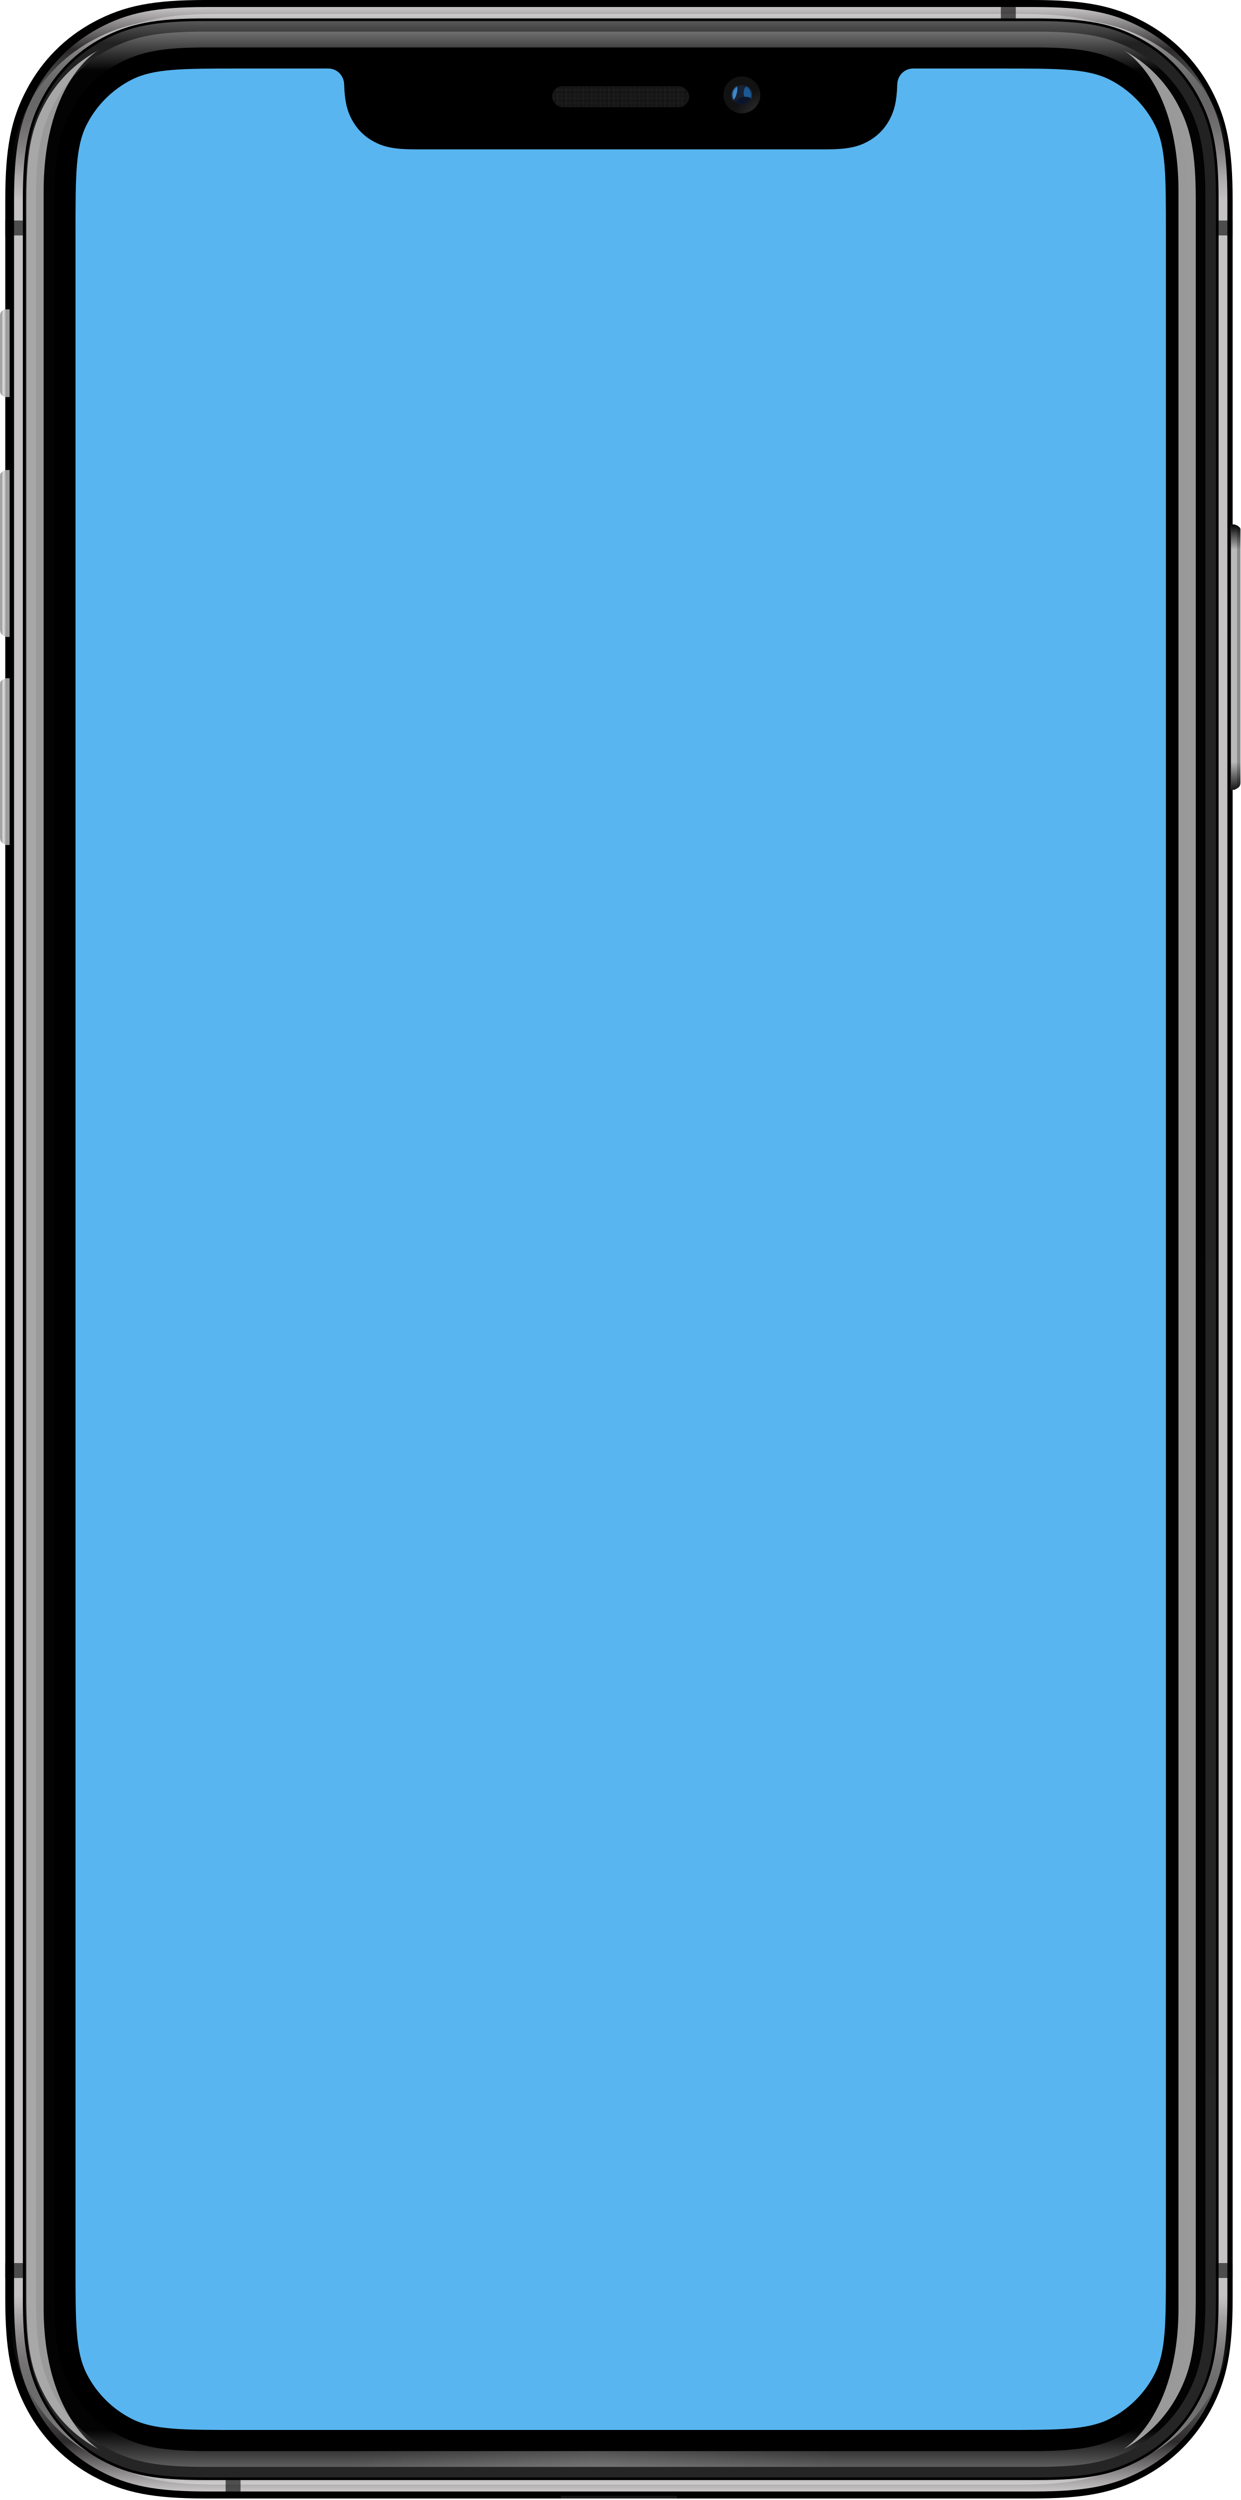 <svg width="918" height="1848" viewBox="0 0 918 1848" fill="none" xmlns="http://www.w3.org/2000/svg">
<path fill-rule="evenodd" clip-rule="evenodd" d="M151.961 0H763.751C802.321 0 823.787 4.162 846.177 16.136C867.387 27.479 884.336 44.428 895.68 65.639C907.654 88.028 911.816 109.494 911.816 148.064V1698.95C911.816 1737.52 907.654 1758.98 895.68 1781.37C884.336 1802.58 867.387 1819.53 846.177 1830.88C823.787 1842.85 802.321 1847.01 763.751 1847.01H151.961C113.391 1847.01 91.925 1842.85 69.536 1830.88C48.325 1819.53 31.376 1802.58 20.033 1781.37C8.059 1758.98 3.897 1737.52 3.897 1698.95V148.064C3.897 109.494 8.059 88.028 20.033 65.639C31.376 44.428 48.325 27.479 69.536 16.136C91.925 4.162 113.391 0 151.961 0Z" fill="black"/>
<g filter="url(#filter0_i)">
<path fill-rule="evenodd" clip-rule="evenodd" d="M153.26 5.196H765.05C802.794 5.196 823.467 9.188 845.025 20.717C865.331 31.577 881.538 47.784 892.397 68.089C903.927 89.648 907.919 110.321 907.919 148.064V1698.95C907.919 1736.69 903.927 1757.36 892.397 1778.92C881.538 1799.23 865.331 1815.43 845.025 1826.29C823.467 1837.82 802.794 1841.82 765.05 1841.82H153.26C115.516 1841.82 94.844 1837.82 73.285 1826.29C52.98 1815.43 36.772 1799.23 25.913 1778.92C14.383 1757.36 10.391 1736.69 10.391 1698.95V148.064C10.391 110.321 14.383 89.648 25.913 68.089C36.772 47.784 52.98 31.577 73.285 20.717C94.844 9.188 115.516 5.196 153.26 5.196Z" fill="url(#paint0_linear)"/>
</g>
<path fill-rule="evenodd" clip-rule="evenodd" d="M150.604 13.638H767.706C805.778 13.638 826.63 17.588 848.376 28.995C868.857 39.739 885.205 55.775 896.159 75.865C907.789 97.195 911.816 117.648 911.816 154.991V1689.42C911.816 1726.77 907.789 1747.22 896.159 1768.55C885.205 1788.64 868.857 1804.67 848.376 1815.42C826.63 1826.83 805.778 1830.77 767.706 1830.77H150.604C112.532 1830.77 91.68 1826.83 69.934 1815.42C49.453 1804.67 33.105 1788.64 22.151 1768.55C10.521 1747.22 6.494 1726.77 6.494 1689.42V154.991C6.494 117.648 10.521 97.195 22.151 75.865C33.105 55.775 49.453 39.739 69.934 28.995C91.68 17.588 112.532 13.638 150.604 13.638Z" fill="url(#paint1_linear)"/>
<path fill-rule="evenodd" clip-rule="evenodd" d="M150.604 13.638H767.706C805.778 13.638 826.63 17.588 848.376 28.995C868.857 39.739 885.205 55.775 896.159 75.865C907.789 97.195 911.816 117.648 911.816 154.991V1689.42C911.816 1726.77 907.789 1747.22 896.159 1768.55C885.205 1788.64 868.857 1804.67 848.376 1815.42C826.63 1826.83 805.778 1830.77 767.706 1830.77H150.604C112.532 1830.77 91.68 1826.83 69.934 1815.42C49.453 1804.67 33.105 1788.64 22.151 1768.55C10.521 1747.22 6.494 1726.77 6.494 1689.42V154.991C6.494 117.648 10.521 97.195 22.151 75.865C33.105 55.775 49.453 39.739 69.934 28.995C91.68 17.588 112.532 13.638 150.604 13.638Z" fill="url(#paint2_linear)"/>
<g opacity="0.501">
<path fill-rule="evenodd" clip-rule="evenodd" d="M160.372 10.391H755.34C792.046 10.391 812.151 14.361 833.117 25.825C852.863 36.623 868.625 52.739 879.186 72.929C890.399 94.366 894.281 114.921 894.281 152.452V1694.56C894.281 1732.09 890.399 1752.65 879.186 1774.08C868.625 1794.27 852.863 1810.39 833.117 1821.19C812.151 1832.65 792.046 1836.62 755.34 1836.62H160.372C123.666 1836.62 103.562 1832.65 82.596 1821.19C62.849 1810.39 47.087 1794.27 36.527 1774.08C25.314 1752.65 21.432 1732.09 21.432 1694.56V152.452C21.432 114.921 25.314 94.366 36.527 72.929C47.087 52.739 62.849 36.623 82.596 25.825C103.562 14.361 123.666 10.391 160.372 10.391Z" fill="url(#paint3_linear)"/>
<path fill-rule="evenodd" clip-rule="evenodd" d="M160.372 10.391H755.34C792.046 10.391 812.151 14.361 833.117 25.825C852.863 36.623 868.625 52.739 879.186 72.929C890.399 94.366 894.281 114.921 894.281 152.452V1694.56C894.281 1732.09 890.399 1752.65 879.186 1774.08C868.625 1794.27 852.863 1810.39 833.117 1821.19C812.151 1832.65 792.046 1836.62 755.34 1836.62H160.372C123.666 1836.62 103.562 1832.65 82.596 1821.19C62.849 1810.39 47.087 1794.27 36.527 1774.08C25.314 1752.65 21.432 1732.09 21.432 1694.56V152.452C21.432 114.921 25.314 94.366 36.527 72.929C47.087 52.739 62.849 36.623 82.596 25.825C103.562 14.361 123.666 10.391 160.372 10.391Z" fill="url(#paint4_linear)"/>
</g>
<path d="M151.312 14.612H766.999C803.391 14.612 822.565 18.342 842.533 29.021C861.197 39.003 876.06 53.866 886.042 72.53C896.721 92.498 900.45 111.671 900.45 148.064V1698.95C900.45 1735.34 896.721 1754.51 886.042 1774.48C876.06 1793.15 861.197 1808.01 842.533 1817.99C822.565 1828.67 803.391 1832.4 766.999 1832.4H151.312C114.919 1832.4 95.746 1828.67 75.777 1817.99C57.113 1808.01 42.25 1793.15 32.269 1774.48C21.59 1754.51 17.86 1735.34 17.86 1698.95V148.064C17.86 111.671 21.59 92.498 32.269 72.53C42.25 53.866 57.113 39.003 75.777 29.021C95.746 18.342 114.919 14.612 151.312 14.612Z" fill="url(#paint5_linear)" stroke="black" stroke-width="1.948"/>
<path fill-rule="evenodd" clip-rule="evenodd" d="M151.876 23.38H766.434C801.191 23.38 819.262 26.693 838.157 36.753C855.371 45.917 869.044 59.529 878.25 76.665C888.355 95.475 891.683 113.464 891.683 148.064V1698.95C891.683 1733.55 888.355 1751.54 878.25 1770.35C869.044 1787.48 855.371 1801.09 838.157 1810.26C819.262 1820.32 801.191 1823.63 766.434 1823.63H151.876C117.119 1823.63 99.048 1820.32 80.153 1810.26C62.94 1801.09 49.266 1787.48 40.06 1770.35C29.955 1751.54 26.627 1733.55 26.627 1698.95V148.064C26.627 113.464 29.955 95.475 40.06 76.665C49.266 59.529 62.94 45.917 80.153 36.753C99.048 26.693 117.119 23.38 151.876 23.38Z" fill="url(#paint6_linear)"/>
<path fill-rule="evenodd" clip-rule="evenodd" d="M151.876 23.38H766.434C801.191 23.38 819.262 26.693 838.157 36.753C855.371 45.917 869.044 59.529 878.25 76.665C888.355 95.475 891.683 113.464 891.683 148.064V1698.95C891.683 1733.55 888.355 1751.54 878.25 1770.35C869.044 1787.48 855.371 1801.09 838.157 1810.26C819.262 1820.32 801.191 1823.63 766.434 1823.63H151.876C117.119 1823.63 99.048 1820.32 80.153 1810.26C62.94 1801.09 49.266 1787.48 40.06 1770.35C29.955 1751.54 26.627 1733.55 26.627 1698.95V148.064C26.627 113.464 29.955 95.475 40.06 76.665C49.266 59.529 62.94 45.917 80.153 36.753C99.048 26.693 117.119 23.38 151.876 23.38Z" fill="url(#paint7_radial)"/>
<path d="M153.26 35.07H765.05C798.284 35.07 814.297 38.162 830.937 47.061C846.036 55.136 857.979 67.079 866.054 82.178C874.952 98.817 878.045 114.831 878.045 148.064V1698.95C878.045 1732.18 874.952 1748.19 866.054 1764.83C857.979 1779.93 846.036 1791.88 830.937 1799.95C814.297 1808.85 798.284 1811.94 765.05 1811.94H153.26C120.026 1811.94 104.013 1808.85 87.373 1799.95C72.274 1791.88 60.331 1779.93 52.257 1764.83C43.358 1748.19 40.265 1732.18 40.265 1698.95V148.064C40.265 114.831 43.358 98.817 52.257 82.178C60.331 67.079 72.274 55.136 87.373 47.061C104.013 38.162 120.026 35.07 153.26 35.07Z" fill="black"/>
<g clip-path="url(#clip0)">
<g filter="url(#filter1_i)">
<path fill-rule="evenodd" clip-rule="evenodd" d="M416.119 1844.41C433.42 1844.41 482.146 1844.41 499.593 1844.41C501.913 1844.41 501.288 1847.01 498.969 1847.01H416.743C414.424 1847.01 413.799 1844.41 416.119 1844.41Z" fill="#191919"/>
</g>
</g>
<g filter="url(#filter2_i)">
<path fill-rule="evenodd" clip-rule="evenodd" d="M80.153 1810.6C62.94 1801.43 49.266 1787.82 40.06 1770.68C29.955 1751.87 26.627 1733.88 26.627 1699.28V148.401C26.627 113.801 29.955 95.811 40.06 77.001C49.266 59.865 62.94 46.254 80.153 37.089C82.914 35.619 39.411 56.477 39.411 141.907C39.411 415.877 39.411 1272.3 39.411 1705.78C39.411 1787.89 81.439 1811.28 80.153 1810.6Z" fill="white" fill-opacity="0.6"/>
</g>
<g filter="url(#filter3_i)">
<path fill-rule="evenodd" clip-rule="evenodd" d="M838.159 1810.6C855.373 1801.43 869.046 1787.82 878.252 1770.68C888.357 1751.87 891.685 1733.88 891.685 1699.28V148.401C891.685 113.801 888.357 95.811 878.252 77.001C869.046 59.865 855.373 46.254 838.159 37.089C835.398 35.619 878.901 56.477 878.901 141.907C878.901 415.877 878.901 1272.3 878.901 1705.78C878.901 1787.89 836.873 1811.28 838.159 1810.6Z" fill="white" fill-opacity="0.6"/>
</g>
<rect opacity="0.603" x="3.897" y="163.01" width="14.937" height="11.04" fill="black"/>
<rect opacity="0.603" x="899.476" y="163.01" width="12.339" height="11.04" fill="black"/>
<rect opacity="0.603" x="3.897" y="1672.96" width="14.937" height="11.04" fill="black"/>
<rect opacity="0.603" x="899.476" y="1672.96" width="12.339" height="11.04" fill="black"/>
<rect opacity="0.603" x="740.363" y="14.937" width="14.937" height="11.04" transform="rotate(-90 740.363 14.937)" fill="black"/>
<rect opacity="0.603" x="166.906" y="1847.01" width="14.937" height="11.04" transform="rotate(-90 166.906 1847.01)" fill="black"/>
<g clip-path="url(#clip1)">
<g filter="url(#filter4_ii)">
<path fill-rule="evenodd" clip-rule="evenodd" d="M4.534 228.603C2.03 228.603 0 230.639 0 233.149V289.001C0 291.512 2.03 293.547 4.534 293.547H7.124C7.124 290.131 7.168 231.942 7.124 228.603H4.534Z" fill="url(#paint8_linear)"/>
</g>
<g filter="url(#filter5_ii)">
<path fill-rule="evenodd" clip-rule="evenodd" d="M4.534 347.451C3.06 347.814 1.292 348.743 0.348 350.063C0.154 350.335 0 351.196 0 351.444C0 363.927 0 401.945 0 465.501C0 465.766 0.216 467.108 0.349 467.433C1.113 469.308 2.44 469.761 4.534 470.845H7.124C7.124 467.429 7.168 350.79 7.124 347.451H4.534Z" fill="url(#paint9_linear)"/>
</g>
<g filter="url(#filter6_ii)">
<path fill-rule="evenodd" clip-rule="evenodd" d="M4.534 501.369C3.06 501.732 1.292 502.661 0.348 503.981C0.154 504.253 0 505.113 0 505.362C0 517.844 0 555.863 0 619.419C0 619.684 0.216 621.025 0.349 621.351C1.113 623.225 2.44 623.679 4.534 624.762H7.124C7.124 621.347 7.168 504.708 7.124 501.369H4.534Z" fill="url(#paint10_linear)"/>
</g>
<g filter="url(#filter7_ii)">
<path fill-rule="evenodd" clip-rule="evenodd" d="M913.127 387.716C914.601 388.079 916.369 389.009 917.312 390.329C917.507 390.601 917.661 391.461 917.661 391.71C917.661 404.192 917.661 514.948 917.661 578.504C917.661 578.769 917.444 580.11 917.312 580.436C916.548 582.31 915.221 582.764 913.127 583.848H910.536C910.536 580.432 910.493 391.055 910.536 387.716H913.127Z" fill="url(#paint11_linear)"/>
<path fill-rule="evenodd" clip-rule="evenodd" d="M913.127 387.716C914.601 388.079 916.369 389.009 917.312 390.329C917.507 390.601 917.661 391.461 917.661 391.71C917.661 404.192 917.661 514.948 917.661 578.504C917.661 578.769 917.444 580.11 917.312 580.436C916.548 582.31 915.221 582.764 913.127 583.848H910.536C910.536 580.432 910.493 391.055 910.536 387.716H913.127Z" fill="url(#paint12_linear)"/>
</g>
</g>
<g opacity="0.801" clip-path="url(#clip2)">
<rect x="408.499" y="63.645" width="101.313" height="15.587" rx="7.793" fill="#1D1C1C"/>
<mask id="mask0" mask-type="alpha" maskUnits="userSpaceOnUse" x="408" y="63" width="102" height="17">
<rect x="408.499" y="63.645" width="101.313" height="15.587" rx="7.793" fill="white"/>
</mask>
<g mask="url(#mask0)">
<path fill-rule="evenodd" clip-rule="evenodd" d="M408.499 63.645H509.811V64.782H408.499V63.645ZM408.499 67.055H509.811V68.191H408.499V67.055ZM509.811 69.896H408.499V71.033H509.811V69.896ZM408.499 73.306H509.811V74.442H408.499V73.306ZM509.811 76.147H408.499V77.284H509.811V76.147Z" fill="black" fill-opacity="0.15"/>
<path fill-rule="evenodd" clip-rule="evenodd" d="M408.499 66.243H509.811V67.379H408.499V66.243ZM408.499 69.653H509.811V70.789H408.499V69.653ZM509.811 72.494H408.499V73.63H509.811V72.494ZM408.499 75.903H509.811V77.04H408.499V75.903ZM509.811 78.745H408.499V79.881H509.811V78.745Z" fill="white" fill-opacity="0.03"/>
<path fill-rule="evenodd" clip-rule="evenodd" d="M414.227 63.645H415.379V79.232H414.227V63.645ZM410.771 63.645H411.923V79.232H410.771V63.645ZM418.259 63.645H417.107V79.232H418.259V63.645ZM420.563 63.645H421.715V79.232H420.563V63.645ZM424.595 63.645H423.443V79.232H424.595V63.645ZM426.899 63.645H428.051V79.232H426.899V63.645ZM430.931 63.645H429.779V79.232H430.931V63.645ZM433.235 63.645H434.387V79.232H433.235V63.645ZM437.267 63.645H436.115V79.232H437.267V63.645ZM439.571 63.645H440.723V79.232H439.571V63.645ZM443.603 63.645H442.451V79.232H443.603V63.645ZM445.907 63.645H447.059V79.232H445.907V63.645ZM449.939 63.645H448.787V79.232H449.939V63.645ZM452.243 63.645H453.395V79.232H452.243V63.645ZM456.851 63.645H455.699V79.232H456.851V63.645ZM458.579 63.645H459.731V79.232H458.579V63.645ZM463.187 63.645H462.035V79.232H463.187V63.645ZM464.915 63.645H466.067V79.232H464.915V63.645ZM469.523 63.645H468.371V79.232H469.523V63.645ZM471.251 63.645H472.403V79.232H471.251V63.645ZM475.859 63.645H474.707V79.232H475.859V63.645ZM477.586 63.645H478.738V79.232H477.586V63.645ZM482.194 63.645H481.043V79.232H482.194V63.645ZM483.923 63.645H485.074V79.232H483.923V63.645ZM488.53 63.645H487.378V79.232H488.53V63.645ZM490.258 63.645H491.41V79.232H490.258V63.645ZM494.866 63.645H493.714V79.232H494.866V63.645ZM497.17 63.645H498.322V79.232H497.17V63.645ZM501.202 63.645H500.05V79.232H501.202V63.645ZM503.506 63.645H504.658V79.232H503.506V63.645ZM507.538 63.645H506.386V79.232H507.538V63.645Z" fill="black" fill-opacity="0.15"/>
<path fill-rule="evenodd" clip-rule="evenodd" d="M411.579 63.645H412.731V79.232H411.579V63.645ZM408.123 63.645H409.275V79.232H408.123V63.645ZM415.611 63.645H414.459V79.232H415.611V63.645ZM417.915 63.645H419.067V79.232H417.915V63.645ZM421.947 63.645H420.795V79.232H421.947V63.645ZM424.251 63.645H425.403V79.232H424.251V63.645ZM428.283 63.645H427.131V79.232H428.283V63.645ZM430.587 63.645H431.739V79.232H430.587V63.645ZM434.619 63.645H433.467V79.232H434.619V63.645ZM436.923 63.645H438.075V79.232H436.923V63.645ZM440.955 63.645H439.803V79.232H440.955V63.645ZM443.258 63.645H444.41V79.232H443.258V63.645ZM447.29 63.645H446.138V79.232H447.29V63.645ZM449.594 63.645H450.746V79.232H449.594V63.645ZM454.202 63.645H453.05V79.232H454.202V63.645ZM455.93 63.645H457.082V79.232H455.93V63.645ZM460.538 63.645H459.386V79.232H460.538V63.645ZM462.266 63.645H463.418V79.232H462.266V63.645ZM466.874 63.645H465.722V79.232H466.874V63.645ZM468.602 63.645H469.754V79.232H468.602V63.645ZM473.21 63.645H472.058V79.232H473.21V63.645ZM474.938 63.645H476.09V79.232H474.938V63.645ZM479.546 63.645H478.394V79.232H479.546V63.645ZM481.274 63.645H482.426V79.232H481.274V63.645ZM485.882 63.645H484.73V79.232H485.882V63.645ZM487.61 63.645H488.762V79.232H487.61V63.645ZM492.218 63.645H491.066V79.232H492.218V63.645ZM494.522 63.645H495.674V79.232H494.522V63.645ZM498.554 63.645H497.402V79.232H498.554V63.645ZM500.858 63.645H502.01V79.232H500.858V63.645ZM504.89 63.645H503.738V79.232H504.89V63.645Z" fill="white" fill-opacity="0.03"/>
</g>
<g opacity="0.244" filter="url(#filter8_iii)">
<rect x="408.499" y="63.645" width="101.313" height="15.587" rx="7.793" fill="black" fill-opacity="0.01"/>
</g>
<mask id="mask1" mask-type="alpha" maskUnits="userSpaceOnUse" x="408" y="63" width="102" height="17">
<rect x="408.499" y="63.645" width="101.313" height="15.587" rx="7.793" fill="white"/>
</mask>
<g mask="url(#mask1)">
</g>
</g>
<g clip-path="url(#clip3)">
<circle cx="548.778" cy="70.14" r="13.638" fill="url(#paint13_radial)"/>
<g opacity="0.388" filter="url(#filter9_dd)">
<circle cx="548.778" cy="70.14" r="7.144" fill="url(#paint14_linear)"/>
</g>
<mask id="mask2" mask-type="alpha" maskUnits="userSpaceOnUse" x="541" y="62" width="15" height="16">
<circle cx="548.778" cy="70.14" r="7.144" fill="white"/>
</mask>
<g mask="url(#mask2)">
<g filter="url(#filter10_f)">
<ellipse cx="543.045" cy="68.574" rx="5.923" ry="1.985" transform="rotate(-76 543.045 68.574)" fill="#3E89CC"/>
</g>
<g filter="url(#filter11_f)">
<ellipse cx="554.298" cy="68.516" rx="4.221" ry="5.52" fill="#1C5894"/>
</g>
<g filter="url(#filter12_f)">
<ellipse cx="550.222" cy="75.907" rx="6.387" ry="4.168" transform="rotate(-16 550.222 75.907)" fill="#0A152B"/>
</g>
</g>
</g>
<path fill-rule="evenodd" clip-rule="evenodd" d="M64.134 92.145C55.852 108.399 55.852 129.677 55.852 172.232V1674.78C55.852 1717.33 55.852 1738.61 64.134 1754.87C71.418 1769.16 83.043 1780.79 97.34 1788.07C113.594 1796.35 134.872 1796.35 177.427 1796.35H740.883C783.438 1796.35 804.716 1796.35 820.97 1788.07C835.267 1780.79 846.891 1769.16 854.176 1754.87C862.458 1738.61 862.458 1717.33 862.458 1674.78V172.232C862.458 129.677 862.458 108.399 854.176 92.145C846.891 77.847 835.267 66.223 820.97 58.938C804.716 50.657 783.438 50.657 740.882 50.657H177.427C134.872 50.657 113.594 50.657 97.34 58.938C83.043 66.223 71.418 77.847 64.134 92.145ZM663.729 62.346C663.914 55.89 668.963 50.657 675.419 50.657H242.891C249.347 50.657 254.405 55.89 254.581 62.346C254.933 75.289 256.903 82.115 260.306 88.477C264.042 95.463 269.523 100.944 276.509 104.68C283.494 108.416 291.008 110.405 306.6 110.405H611.71C627.302 110.405 634.816 108.416 641.801 104.68C648.786 100.944 654.268 95.463 658.004 88.477C661.408 82.112 663.356 75.308 663.729 62.346Z" fill="#58B5F0"/>

<defs>
<filter id="filter0_i" x="10.391" y="5.196" width="897.528" height="1836.62" filterUnits="userSpaceOnUse" color-interpolation-filters="sRGB">
<feFlood flood-opacity="0" result="BackgroundImageFix"/>
<feBlend mode="normal" in="SourceGraphic" in2="BackgroundImageFix" result="shape"/>
<feColorMatrix in="SourceAlpha" type="matrix" values="0 0 0 0 0 0 0 0 0 0 0 0 0 0 0 0 0 0 127 0" result="hardAlpha"/>
<feOffset/>
<feGaussianBlur stdDeviation="2.598"/>
<feComposite in2="hardAlpha" operator="arithmetic" k2="-1" k3="1"/>
<feColorMatrix type="matrix" values="0 0 0 0 0 0 0 0 0 0 0 0 0 0 0 0 0 0 0.6 0"/>
<feBlend mode="normal" in2="shape" result="effect1_innerShadow"/>
</filter>
<filter id="filter1_i" x="414.66" y="1844.41" width="86.391" height="3.247" filterUnits="userSpaceOnUse" color-interpolation-filters="sRGB">
<feFlood flood-opacity="0" result="BackgroundImageFix"/>
<feBlend mode="normal" in="SourceGraphic" in2="BackgroundImageFix" result="shape"/>
<feColorMatrix in="SourceAlpha" type="matrix" values="0 0 0 0 0 0 0 0 0 0 0 0 0 0 0 0 0 0 127 0" result="hardAlpha"/>
<feOffset dy="0.649"/>
<feGaussianBlur stdDeviation="0.974"/>
<feComposite in2="hardAlpha" operator="arithmetic" k2="-1" k3="1"/>
<feColorMatrix type="matrix" values="0 0 0 0 0.299 0 0 0 0 0.299 0 0 0 0 0.299 0 0 0 1 0"/>
<feBlend mode="normal" in2="shape" result="effect1_innerShadow"/>
</filter>
<filter id="filter2_i" x="19.483" y="37.018" width="60.796" height="1773.59" filterUnits="userSpaceOnUse" color-interpolation-filters="sRGB">
<feFlood flood-opacity="0" result="BackgroundImageFix"/>
<feBlend mode="normal" in="SourceGraphic" in2="BackgroundImageFix" result="shape"/>
<feColorMatrix in="SourceAlpha" type="matrix" values="0 0 0 0 0 0 0 0 0 0 0 0 0 0 0 0 0 0 127 0" result="hardAlpha"/>
<feOffset dx="-7.144"/>
<feGaussianBlur stdDeviation="5.52"/>
<feComposite in2="hardAlpha" operator="arithmetic" k2="-1" k3="1"/>
<feColorMatrix type="matrix" values="0 0 0 0 0 0 0 0 0 0 0 0 0 0 0 0 0 0 0.6 0"/>
<feBlend mode="normal" in2="shape" result="effect1_innerShadow"/>
</filter>
<filter id="filter3_i" x="830.889" y="37.018" width="60.796" height="1773.59" filterUnits="userSpaceOnUse" color-interpolation-filters="sRGB">
<feFlood flood-opacity="0" result="BackgroundImageFix"/>
<feBlend mode="normal" in="SourceGraphic" in2="BackgroundImageFix" result="shape"/>
<feColorMatrix in="SourceAlpha" type="matrix" values="0 0 0 0 0 0 0 0 0 0 0 0 0 0 0 0 0 0 127 0" result="hardAlpha"/>
<feOffset dx="-7.144"/>
<feGaussianBlur stdDeviation="5.52"/>
<feComposite in2="hardAlpha" operator="arithmetic" k2="-1" k3="1"/>
<feColorMatrix type="matrix" values="0 0 0 0 0 0 0 0 0 0 0 0 0 0 0 0 0 0 0.6 0"/>
<feBlend mode="normal" in2="shape" result="effect1_innerShadow"/>
</filter>
<filter id="filter4_ii" x="0" y="226.655" width="7.144" height="68.841" filterUnits="userSpaceOnUse" color-interpolation-filters="sRGB">
<feFlood flood-opacity="0" result="BackgroundImageFix"/>
<feBlend mode="normal" in="SourceGraphic" in2="BackgroundImageFix" result="shape"/>
<feColorMatrix in="SourceAlpha" type="matrix" values="0 0 0 0 0 0 0 0 0 0 0 0 0 0 0 0 0 0 127 0" result="hardAlpha"/>
<feOffset dy="3.897"/>
<feGaussianBlur stdDeviation="0.974"/>
<feComposite in2="hardAlpha" operator="arithmetic" k2="-1" k3="1"/>
<feColorMatrix type="matrix" values="0 0 0 0 0 0 0 0 0 0 0 0 0 0 0 0 0 0 0.758 0"/>
<feBlend mode="normal" in2="shape" result="effect1_innerShadow"/>
<feColorMatrix in="SourceAlpha" type="matrix" values="0 0 0 0 0 0 0 0 0 0 0 0 0 0 0 0 0 0 127 0" result="hardAlpha"/>
<feOffset dy="-3.897"/>
<feGaussianBlur stdDeviation="0.974"/>
<feComposite in2="hardAlpha" operator="arithmetic" k2="-1" k3="1"/>
<feColorMatrix type="matrix" values="0 0 0 0 0 0 0 0 0 0 0 0 0 0 0 0 0 0 0.758 0"/>
<feBlend mode="normal" in2="effect1_innerShadow" result="effect2_innerShadow"/>
</filter>
<filter id="filter5_ii" x="0" y="345.503" width="7.144" height="127.29" filterUnits="userSpaceOnUse" color-interpolation-filters="sRGB">
<feFlood flood-opacity="0" result="BackgroundImageFix"/>
<feBlend mode="normal" in="SourceGraphic" in2="BackgroundImageFix" result="shape"/>
<feColorMatrix in="SourceAlpha" type="matrix" values="0 0 0 0 0 0 0 0 0 0 0 0 0 0 0 0 0 0 127 0" result="hardAlpha"/>
<feOffset dy="3.897"/>
<feGaussianBlur stdDeviation="0.974"/>
<feComposite in2="hardAlpha" operator="arithmetic" k2="-1" k3="1"/>
<feColorMatrix type="matrix" values="0 0 0 0 0 0 0 0 0 0 0 0 0 0 0 0 0 0 0.758 0"/>
<feBlend mode="normal" in2="shape" result="effect1_innerShadow"/>
<feColorMatrix in="SourceAlpha" type="matrix" values="0 0 0 0 0 0 0 0 0 0 0 0 0 0 0 0 0 0 127 0" result="hardAlpha"/>
<feOffset dy="-3.897"/>
<feGaussianBlur stdDeviation="0.974"/>
<feComposite in2="hardAlpha" operator="arithmetic" k2="-1" k3="1"/>
<feColorMatrix type="matrix" values="0 0 0 0 0 0 0 0 0 0 0 0 0 0 0 0 0 0 0.758 0"/>
<feBlend mode="normal" in2="effect1_innerShadow" result="effect2_innerShadow"/>
</filter>
<filter id="filter6_ii" x="0" y="499.42" width="7.144" height="127.29" filterUnits="userSpaceOnUse" color-interpolation-filters="sRGB">
<feFlood flood-opacity="0" result="BackgroundImageFix"/>
<feBlend mode="normal" in="SourceGraphic" in2="BackgroundImageFix" result="shape"/>
<feColorMatrix in="SourceAlpha" type="matrix" values="0 0 0 0 0 0 0 0 0 0 0 0 0 0 0 0 0 0 127 0" result="hardAlpha"/>
<feOffset dy="3.897"/>
<feGaussianBlur stdDeviation="0.974"/>
<feComposite in2="hardAlpha" operator="arithmetic" k2="-1" k3="1"/>
<feColorMatrix type="matrix" values="0 0 0 0 0 0 0 0 0 0 0 0 0 0 0 0 0 0 0.758 0"/>
<feBlend mode="normal" in2="shape" result="effect1_innerShadow"/>
<feColorMatrix in="SourceAlpha" type="matrix" values="0 0 0 0 0 0 0 0 0 0 0 0 0 0 0 0 0 0 127 0" result="hardAlpha"/>
<feOffset dy="-3.897"/>
<feGaussianBlur stdDeviation="0.974"/>
<feComposite in2="hardAlpha" operator="arithmetic" k2="-1" k3="1"/>
<feColorMatrix type="matrix" values="0 0 0 0 0 0 0 0 0 0 0 0 0 0 0 0 0 0 0.758 0"/>
<feBlend mode="normal" in2="effect1_innerShadow" result="effect2_innerShadow"/>
</filter>
<filter id="filter7_ii" x="910.517" y="385.768" width="7.144" height="200.028" filterUnits="userSpaceOnUse" color-interpolation-filters="sRGB">
<feFlood flood-opacity="0" result="BackgroundImageFix"/>
<feBlend mode="normal" in="SourceGraphic" in2="BackgroundImageFix" result="shape"/>
<feColorMatrix in="SourceAlpha" type="matrix" values="0 0 0 0 0 0 0 0 0 0 0 0 0 0 0 0 0 0 127 0" result="hardAlpha"/>
<feOffset dy="3.897"/>
<feGaussianBlur stdDeviation="0.974"/>
<feComposite in2="hardAlpha" operator="arithmetic" k2="-1" k3="1"/>
<feColorMatrix type="matrix" values="0 0 0 0 0 0 0 0 0 0 0 0 0 0 0 0 0 0 0.758 0"/>
<feBlend mode="normal" in2="shape" result="effect1_innerShadow"/>
<feColorMatrix in="SourceAlpha" type="matrix" values="0 0 0 0 0 0 0 0 0 0 0 0 0 0 0 0 0 0 127 0" result="hardAlpha"/>
<feOffset dy="-3.897"/>
<feGaussianBlur stdDeviation="0.974"/>
<feComposite in2="hardAlpha" operator="arithmetic" k2="-1" k3="1"/>
<feColorMatrix type="matrix" values="0 0 0 0 0 0 0 0 0 0 0 0 0 0 0 0 0 0 0.758 0"/>
<feBlend mode="normal" in2="effect1_innerShadow" result="effect2_innerShadow"/>
</filter>
<filter id="filter8_iii" x="408.499" y="63.645" width="101.313" height="15.587" filterUnits="userSpaceOnUse" color-interpolation-filters="sRGB">
<feFlood flood-opacity="0" result="BackgroundImageFix"/>
<feBlend mode="normal" in="SourceGraphic" in2="BackgroundImageFix" result="shape"/>
<feColorMatrix in="SourceAlpha" type="matrix" values="0 0 0 0 0 0 0 0 0 0 0 0 0 0 0 0 0 0 127 0" result="hardAlpha"/>
<feMorphology radius="2.598" operator="erode" in="SourceAlpha" result="effect1_innerShadow"/>
<feOffset/>
<feGaussianBlur stdDeviation="1.299"/>
<feComposite in2="hardAlpha" operator="arithmetic" k2="-1" k3="1"/>
<feColorMatrix type="matrix" values="0 0 0 0 0 0 0 0 0 0 0 0 0 0 0 0 0 0 0.795 0"/>
<feBlend mode="normal" in2="shape" result="effect1_innerShadow"/>
<feColorMatrix in="SourceAlpha" type="matrix" values="0 0 0 0 0 0 0 0 0 0 0 0 0 0 0 0 0 0 127 0" result="hardAlpha"/>
<feOffset dy="-2.598"/>
<feComposite in2="hardAlpha" operator="arithmetic" k2="-1" k3="1"/>
<feColorMatrix type="matrix" values="0 0 0 0 0 0 0 0 0 0 0 0 0 0 0 0 0 0 0.8 0"/>
<feBlend mode="normal" in2="effect1_innerShadow" result="effect2_innerShadow"/>
<feColorMatrix in="SourceAlpha" type="matrix" values="0 0 0 0 0 0 0 0 0 0 0 0 0 0 0 0 0 0 127 0" result="hardAlpha"/>
<feOffset dy="-1.299"/>
<feComposite in2="hardAlpha" operator="arithmetic" k2="-1" k3="1"/>
<feColorMatrix type="matrix" values="0 0 0 0 1 0 0 0 0 1 0 0 0 0 1 0 0 0 0.197 0"/>
<feBlend mode="normal" in2="effect2_innerShadow" result="effect3_innerShadow"/>
</filter>
<filter id="filter9_dd" x="533.841" y="55.203" width="29.874" height="29.874" filterUnits="userSpaceOnUse" color-interpolation-filters="sRGB">
<feFlood flood-opacity="0" result="BackgroundImageFix"/>
<feColorMatrix in="SourceAlpha" type="matrix" values="0 0 0 0 0 0 0 0 0 0 0 0 0 0 0 0 0 0 127 0"/>
<feMorphology radius="3.897" operator="dilate" in="SourceAlpha" result="effect1_dropShadow"/>
<feOffset/>
<feGaussianBlur stdDeviation="1.948"/>
<feColorMatrix type="matrix" values="0 0 0 0 0 0 0 0 0 0 0 0 0 0 0 0 0 0 0.4 0"/>
<feBlend mode="normal" in2="BackgroundImageFix" result="effect1_dropShadow"/>
<feColorMatrix in="SourceAlpha" type="matrix" values="0 0 0 0 0 0 0 0 0 0 0 0 0 0 0 0 0 0 127 0"/>
<feMorphology radius="1.299" operator="dilate" in="SourceAlpha" result="effect2_dropShadow"/>
<feOffset/>
<feColorMatrix type="matrix" values="0 0 0 0 0 0 0 0 0 0 0 0 0 0 0 0 0 0 1 0"/>
<feBlend mode="normal" in2="effect1_dropShadow" result="effect2_dropShadow"/>
<feBlend mode="normal" in="SourceGraphic" in2="effect2_dropShadow" result="shape"/>
</filter>
<filter id="filter10_f" x="536.746" y="58.909" width="12.596" height="19.33" filterUnits="userSpaceOnUse" color-interpolation-filters="sRGB">
<feFlood flood-opacity="0" result="BackgroundImageFix"/>
<feBlend mode="normal" in="SourceGraphic" in2="BackgroundImageFix" result="shape"/>
<feGaussianBlur stdDeviation="1.949" result="effect1_foregroundBlur"/>
</filter>
<filter id="filter11_f" x="546.179" y="59.099" width="16.237" height="18.835" filterUnits="userSpaceOnUse" color-interpolation-filters="sRGB">
<feFlood flood-opacity="0" result="BackgroundImageFix"/>
<feBlend mode="normal" in="SourceGraphic" in2="BackgroundImageFix" result="shape"/>
<feGaussianBlur stdDeviation="1.949" result="effect1_foregroundBlur"/>
</filter>
<filter id="filter12_f" x="541.048" y="68.604" width="18.347" height="14.607" filterUnits="userSpaceOnUse" color-interpolation-filters="sRGB">
<feFlood flood-opacity="0" result="BackgroundImageFix"/>
<feBlend mode="normal" in="SourceGraphic" in2="BackgroundImageFix" result="shape"/>
<feGaussianBlur stdDeviation="1.463" result="effect1_foregroundBlur"/>
</filter>
<linearGradient id="paint0_linear" x1="10.391" y1="5.196" x2="10.391" y2="1841.82" gradientUnits="userSpaceOnUse">
<stop stop-color="#C9C6C8"/>
<stop offset="0.017" stop-color="#2C2A2A"/>
<stop offset="0.078" stop-color="#C9C6C8"/>
<stop offset="0.921" stop-color="#C9C6C8"/>
<stop offset="0.98" stop-color="#2C2A2A"/>
<stop offset="1" stop-color="#C9C6C8"/>
</linearGradient>
<linearGradient id="paint1_linear" x1="430.169" y1="13.638" x2="430.169" y2="129.996" gradientUnits="userSpaceOnUse">
<stop stop-color="white" stop-opacity="0.7"/>
<stop offset="1" stop-opacity="0.01"/>
</linearGradient>
<linearGradient id="paint2_linear" x1="491.152" y1="1830.78" x2="491.152" y2="1702.33" gradientUnits="userSpaceOnUse">
<stop stop-color="white" stop-opacity="0.7"/>
<stop offset="1" stop-opacity="0.01"/>
</linearGradient>
<linearGradient id="paint3_linear" x1="462.898" y1="1836.62" x2="462.898" y2="1815.52" gradientUnits="userSpaceOnUse">
<stop stop-color="white" stop-opacity="0.75"/>
<stop offset="1" stop-color="white" stop-opacity="0.01"/>
</linearGradient>
<linearGradient id="paint4_linear" x1="454.758" y1="10.756" x2="454.758" y2="23.721" gradientUnits="userSpaceOnUse">
<stop stop-color="white" stop-opacity="0.75"/>
<stop offset="1" stop-color="white" stop-opacity="0.01"/>
</linearGradient>
<linearGradient id="paint5_linear" x1="16.886" y1="13.638" x2="16.886" y2="1833.37" gradientUnits="userSpaceOnUse">
<stop stop-color="#5F5F5F"/>
<stop offset="0.01" stop-color="#222222"/>
<stop offset="1" stop-color="#252525"/>
</linearGradient>
<linearGradient id="paint6_linear" x1="26.627" y1="23.38" x2="26.627" y2="1823.63" gradientUnits="userSpaceOnUse">
<stop stop-color="#6D6D6D"/>
<stop offset="0.016"/>
<stop offset="0.985"/>
<stop offset="1" stop-color="#5C5C5C"/>
</linearGradient>
<radialGradient id="paint7_radial" cx="0" cy="0" r="1" gradientUnits="userSpaceOnUse" gradientTransform="translate(438.808 1805.5) rotate(90) scale(521.289 182.868)">
<stop stop-color="white" stop-opacity="0.151"/>
<stop offset="1" stop-color="white" stop-opacity="0.01"/>
</radialGradient>
<linearGradient id="paint8_linear" x1="1.942" y1="266.744" x2="3.905" y2="266.744" gradientUnits="userSpaceOnUse">
<stop stop-color="#A5A5A5"/>
<stop offset="0.007" stop-color="#E2E2E2"/>
<stop offset="0.995" stop-color="#BEBEBE"/>
<stop offset="1" stop-color="#9D9D9D"/>
</linearGradient>
<linearGradient id="paint9_linear" x1="1.942" y1="419.918" x2="3.905" y2="419.918" gradientUnits="userSpaceOnUse">
<stop stop-color="#A5A5A5"/>
<stop offset="0.007" stop-color="#E2E2E2"/>
<stop offset="0.995" stop-color="#BEBEBE"/>
<stop offset="1" stop-color="#9D9D9D"/>
</linearGradient>
<linearGradient id="paint10_linear" x1="1.942" y1="573.835" x2="3.905" y2="573.835" gradientUnits="userSpaceOnUse">
<stop stop-color="#A5A5A5"/>
<stop offset="0.007" stop-color="#E2E2E2"/>
<stop offset="0.995" stop-color="#BEBEBE"/>
<stop offset="1" stop-color="#9D9D9D"/>
</linearGradient>
<linearGradient id="paint11_linear" x1="915.192" y1="477.459" x2="915.082" y2="477.459" gradientUnits="userSpaceOnUse">
<stop stop-color="#8E8E8E"/>
<stop offset="1" stop-color="#BCBCBC"/>
</linearGradient>
<linearGradient id="paint12_linear" x1="917.661" y1="387.716" x2="917.661" y2="583.848" gradientUnits="userSpaceOnUse">
<stop stop-opacity="0.997"/>
<stop offset="0.095" stop-opacity="0.01"/>
<stop offset="0.895" stop-opacity="0.01"/>
<stop offset="1" stop-opacity="0.881"/>
</linearGradient>
<radialGradient id="paint13_radial" cx="0" cy="0" r="1" gradientUnits="userSpaceOnUse" gradientTransform="translate(568.16 93.086) rotate(45.194) scale(27.457)">
<stop stop-color="#434343"/>
<stop offset="1" stop-color="#121212"/>
</radialGradient>
<linearGradient id="paint14_linear" x1="548.778" y1="48.708" x2="548.778" y2="77.284" gradientUnits="userSpaceOnUse">
<stop stop-color="#2A4893"/>
<stop offset="1" stop-color="#213054"/>
</linearGradient>
<clipPath id="clip0">
<rect width="96.117" height="2.598" fill="white" transform="translate(409.797 1844.41)"/>
</clipPath>
<clipPath id="clip1">
<rect width="917.661" height="396.159" fill="white" transform="translate(0 228.603)"/>
</clipPath>
<clipPath id="clip2">
<rect width="101.313" height="15.587" fill="white" transform="translate(408.499 63.645)"/>
</clipPath>
<clipPath id="clip3">
<rect width="27.276" height="27.276" fill="white" transform="translate(535.14 56.502)"/>
</clipPath>
</defs>
</svg>
